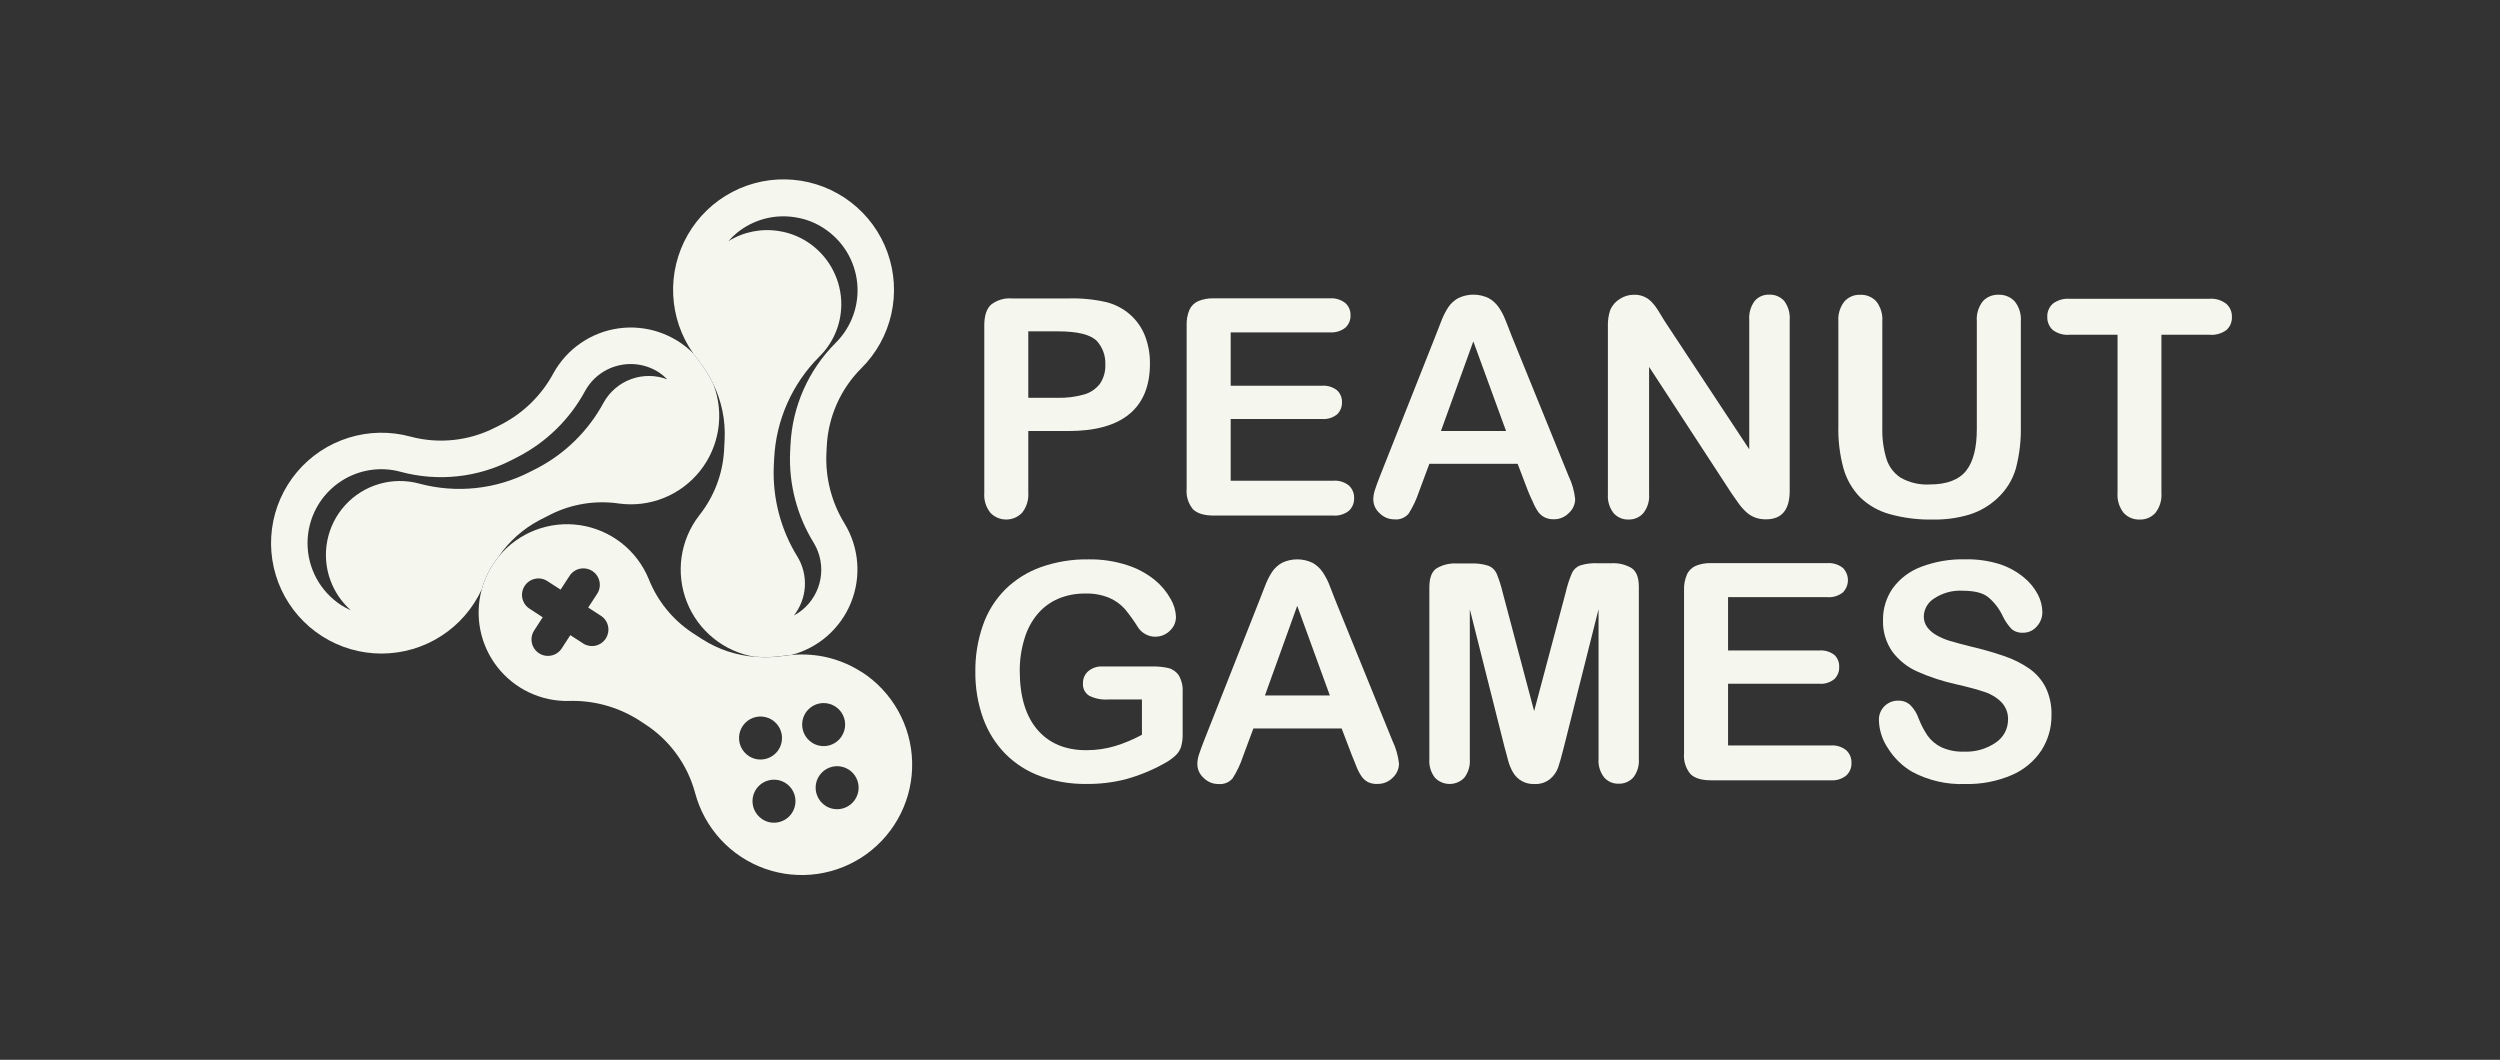 <svg width="184" height="78" viewBox="0 0 184 78" fill="none" xmlns="http://www.w3.org/2000/svg">
<rect x="0" y="0" width="184" height="78" fill="#333333" stroke="none"/>
<path d="M78.648 31.724H75.682V36.266C75.719 36.797 75.556 37.323 75.224 37.74C75.073 37.897 74.892 38.022 74.692 38.108C74.491 38.193 74.275 38.237 74.057 38.237C73.839 38.237 73.624 38.193 73.423 38.108C73.223 38.022 73.041 37.897 72.891 37.74C72.564 37.328 72.404 36.808 72.443 36.283V23.95C72.443 23.251 72.608 22.731 72.936 22.427C73.378 22.081 73.935 21.916 74.494 21.966H78.648C79.602 21.936 80.556 22.033 81.485 22.252C82.112 22.419 82.692 22.728 83.18 23.157C83.658 23.581 84.03 24.111 84.266 24.705C84.52 25.362 84.646 26.061 84.636 26.766C84.636 28.396 84.135 29.63 83.131 30.466C82.127 31.302 80.633 31.721 78.648 31.724ZM77.862 24.387H75.682V29.278H77.862C78.509 29.294 79.154 29.212 79.777 29.037C80.243 28.909 80.654 28.633 80.951 28.251C81.236 27.831 81.377 27.329 81.352 26.822C81.379 26.189 81.155 25.57 80.731 25.099C80.267 24.624 79.311 24.387 77.862 24.387Z" fill="#F5F7EF"/>
<path d="M97.871 24.463H90.579V28.39H97.294C97.692 28.359 98.087 28.478 98.402 28.722C98.523 28.832 98.619 28.968 98.682 29.12C98.746 29.271 98.775 29.435 98.769 29.599C98.775 29.763 98.748 29.927 98.687 30.081C98.627 30.234 98.536 30.373 98.419 30.49C98.106 30.745 97.707 30.87 97.305 30.839H90.579V35.381H98.122C98.537 35.348 98.949 35.473 99.275 35.73C99.404 35.85 99.506 35.997 99.573 36.16C99.639 36.322 99.67 36.498 99.663 36.674C99.669 36.846 99.637 37.018 99.57 37.177C99.503 37.337 99.403 37.479 99.275 37.596C98.948 37.852 98.537 37.977 98.122 37.945H89.322C88.623 37.945 88.109 37.788 87.798 37.477C87.452 37.052 87.286 36.507 87.337 35.961V23.942C87.322 23.552 87.392 23.163 87.543 22.803C87.674 22.517 87.905 22.288 88.193 22.161C88.551 22.015 88.935 21.945 89.322 21.958H97.871C98.284 21.926 98.694 22.051 99.02 22.307C99.145 22.42 99.243 22.559 99.308 22.714C99.374 22.87 99.404 23.037 99.397 23.205C99.404 23.375 99.374 23.545 99.309 23.703C99.244 23.86 99.145 24.001 99.02 24.117C98.693 24.37 98.284 24.494 97.871 24.463V24.463Z" fill="#F5F7EF"/>
<path d="M112.464 36.143L111.699 34.138H105.2L104.439 36.185C104.251 36.754 103.994 37.299 103.674 37.806C103.546 37.956 103.384 38.072 103.201 38.145C103.019 38.218 102.821 38.246 102.625 38.225C102.425 38.226 102.226 38.187 102.041 38.11C101.856 38.033 101.687 37.92 101.546 37.778C101.4 37.652 101.283 37.497 101.201 37.322C101.12 37.147 101.077 36.957 101.074 36.765C101.077 36.535 101.114 36.306 101.186 36.087C101.256 35.856 101.378 35.532 101.535 35.119L105.648 24.736C105.763 24.439 105.903 24.079 106.067 23.663C106.203 23.296 106.379 22.945 106.591 22.615C106.778 22.337 107.029 22.108 107.321 21.944C107.671 21.774 108.055 21.686 108.444 21.686C108.833 21.686 109.218 21.774 109.568 21.944C109.858 22.106 110.108 22.332 110.298 22.605C110.485 22.875 110.642 23.166 110.766 23.471C110.895 23.779 111.056 24.191 111.252 24.708L115.444 35.025C115.704 35.563 115.87 36.142 115.933 36.737C115.93 36.929 115.888 37.118 115.809 37.293C115.729 37.468 115.615 37.625 115.472 37.754C115.327 37.904 115.154 38.022 114.961 38.102C114.769 38.182 114.562 38.221 114.354 38.218C114.127 38.224 113.903 38.178 113.697 38.082C113.519 37.994 113.363 37.867 113.24 37.712C113.079 37.488 112.945 37.246 112.841 36.992C112.687 36.674 112.565 36.391 112.464 36.143ZM106.053 31.723H110.846L108.436 25.124L106.053 31.723Z" fill="#F5F7EF"/>
<path d="M122.519 23.636L128.745 33.069V23.549C128.707 23.05 128.848 22.555 129.143 22.151C129.276 21.998 129.441 21.877 129.627 21.796C129.812 21.716 130.014 21.678 130.216 21.687C130.422 21.678 130.628 21.715 130.819 21.796C131.009 21.876 131.179 21.997 131.317 22.151C131.616 22.553 131.76 23.049 131.722 23.549V36.127C131.722 37.524 131.14 38.223 129.975 38.223C129.709 38.227 129.444 38.184 129.192 38.097C128.95 38.007 128.727 37.872 128.536 37.699C128.325 37.507 128.135 37.294 127.97 37.063C127.795 36.818 127.62 36.57 127.446 36.315L121.373 27.001V36.371C121.412 36.874 121.26 37.373 120.947 37.769C120.811 37.922 120.643 38.043 120.454 38.124C120.266 38.205 120.062 38.243 119.857 38.237C119.65 38.244 119.444 38.205 119.253 38.123C119.063 38.041 118.893 37.917 118.757 37.762C118.454 37.368 118.307 36.877 118.341 36.382V24.038C118.325 23.621 118.384 23.204 118.515 22.808C118.661 22.475 118.905 22.195 119.214 22.005C119.525 21.799 119.89 21.691 120.262 21.694C120.503 21.685 120.742 21.728 120.965 21.818C121.187 21.908 121.389 22.044 121.555 22.218C121.736 22.408 121.896 22.616 122.034 22.84L122.519 23.636Z" fill="#F5F7EF"/>
<path d="M135.303 31.346V23.66C135.263 23.131 135.421 22.607 135.747 22.189C135.892 22.026 136.071 21.898 136.271 21.813C136.472 21.728 136.689 21.688 136.906 21.696C137.129 21.686 137.351 21.724 137.556 21.809C137.762 21.893 137.947 22.022 138.098 22.185C138.422 22.604 138.578 23.128 138.538 23.656V31.521C138.52 32.278 138.621 33.034 138.838 33.76C139.014 34.334 139.385 34.828 139.887 35.158C140.537 35.525 141.279 35.699 142.025 35.657C143.29 35.657 144.184 35.308 144.708 34.648C145.232 33.987 145.494 32.957 145.494 31.587V23.656C145.452 23.127 145.607 22.6 145.931 22.178C146.078 22.017 146.259 21.89 146.46 21.806C146.662 21.722 146.88 21.684 147.098 21.693C147.318 21.685 147.537 21.724 147.741 21.808C147.944 21.892 148.128 22.018 148.279 22.178C148.613 22.595 148.775 23.124 148.733 23.656V31.343C148.759 32.403 148.635 33.461 148.366 34.487C148.118 35.335 147.64 36.098 146.986 36.691C146.406 37.228 145.714 37.631 144.96 37.869C144.083 38.131 143.17 38.256 142.255 38.239C141.184 38.26 140.116 38.126 139.083 37.841C138.267 37.617 137.52 37.193 136.91 36.608C136.328 36.01 135.905 35.276 135.68 34.473C135.403 33.455 135.276 32.401 135.303 31.346V31.346Z" fill="#F5F7EF"/>
<path d="M162.612 24.638H159.08V36.265C159.123 36.8 158.964 37.331 158.633 37.754C158.486 37.913 158.307 38.039 158.108 38.123C157.908 38.207 157.693 38.247 157.476 38.239C157.257 38.246 157.039 38.206 156.836 38.122C156.634 38.038 156.452 37.911 156.302 37.75C155.971 37.33 155.81 36.799 155.852 36.265V24.638H152.32C151.879 24.677 151.441 24.553 151.086 24.289C150.952 24.167 150.847 24.017 150.777 23.85C150.707 23.683 150.674 23.502 150.681 23.321C150.673 23.136 150.706 22.952 150.779 22.782C150.853 22.611 150.964 22.46 151.104 22.339C151.455 22.082 151.886 21.958 152.32 21.99H162.612C163.06 21.955 163.505 22.088 163.859 22.364C163.994 22.485 164.101 22.635 164.171 22.802C164.242 22.969 164.275 23.15 164.268 23.331C164.276 23.513 164.242 23.695 164.171 23.862C164.1 24.029 163.992 24.179 163.856 24.299C163.495 24.558 163.054 24.678 162.612 24.638V24.638Z" fill="#F5F7EF"/>
<path d="M87.043 50.938V54.002C87.054 54.332 87.014 54.662 86.924 54.98C86.837 55.233 86.685 55.459 86.484 55.637C86.234 55.86 85.957 56.051 85.66 56.206C84.776 56.696 83.838 57.08 82.865 57.349C81.911 57.593 80.929 57.711 79.944 57.698C78.799 57.713 77.66 57.521 76.583 57.132C75.611 56.78 74.729 56.218 73.998 55.487C73.271 54.741 72.713 53.849 72.359 52.87C71.965 51.769 71.771 50.605 71.786 49.436C71.772 48.274 71.96 47.119 72.341 46.022C72.683 45.034 73.242 44.135 73.977 43.391C74.722 42.657 75.618 42.094 76.604 41.742C77.731 41.344 78.92 41.15 80.115 41.169C81.085 41.153 82.051 41.298 82.973 41.599C83.707 41.834 84.392 42.203 84.992 42.686C85.466 43.074 85.862 43.548 86.159 44.083C86.394 44.477 86.528 44.922 86.551 45.379C86.555 45.576 86.516 45.772 86.438 45.953C86.359 46.134 86.243 46.296 86.097 46.428C85.954 46.568 85.785 46.679 85.599 46.754C85.413 46.828 85.214 46.864 85.013 46.861C84.78 46.86 84.55 46.804 84.343 46.697C84.129 46.588 83.944 46.431 83.801 46.239C83.496 45.744 83.157 45.27 82.788 44.82C82.476 44.476 82.095 44.201 81.67 44.013C81.103 43.776 80.492 43.664 79.878 43.685C79.188 43.673 78.504 43.805 77.869 44.073C77.286 44.327 76.77 44.712 76.359 45.198C75.921 45.727 75.595 46.341 75.402 47C75.166 47.768 75.048 48.566 75.053 49.369C75.053 51.242 75.486 52.688 76.345 53.698C77.205 54.708 78.41 55.214 79.951 55.214C80.66 55.217 81.366 55.117 82.047 54.917C82.74 54.707 83.41 54.426 84.046 54.079V51.483H81.541C81.068 51.512 80.596 51.418 80.171 51.21C80.015 51.115 79.889 50.977 79.807 50.814C79.725 50.65 79.69 50.467 79.706 50.285C79.702 50.118 79.735 49.952 79.802 49.8C79.869 49.647 79.969 49.511 80.094 49.401C80.387 49.156 80.761 49.031 81.142 49.051H84.853C85.238 49.046 85.623 49.086 85.999 49.17C86.308 49.249 86.578 49.439 86.757 49.705C86.972 50.079 87.071 50.508 87.043 50.938V50.938Z" fill="#F5F7EF"/>
<path d="M99.511 55.622L98.746 53.616H92.248L91.486 55.667C91.3 56.236 91.043 56.78 90.721 57.285C90.594 57.435 90.431 57.551 90.249 57.624C90.066 57.697 89.868 57.725 89.673 57.704C89.472 57.706 89.273 57.667 89.088 57.59C88.902 57.513 88.734 57.4 88.593 57.257C88.448 57.131 88.331 56.975 88.25 56.801C88.17 56.626 88.127 56.436 88.125 56.244C88.126 56.015 88.163 55.787 88.233 55.569C88.307 55.335 88.425 55.011 88.583 54.598L92.681 44.218C92.796 43.918 92.939 43.561 93.1 43.142C93.237 42.775 93.412 42.423 93.624 42.094C93.812 41.816 94.062 41.587 94.354 41.423C94.705 41.255 95.089 41.168 95.478 41.168C95.866 41.168 96.25 41.255 96.601 41.423C96.891 41.585 97.141 41.811 97.331 42.084C97.517 42.355 97.675 42.646 97.803 42.95C97.928 43.26 98.089 43.672 98.285 44.187L102.477 54.504C102.737 55.042 102.902 55.621 102.967 56.216C102.962 56.408 102.92 56.598 102.84 56.773C102.761 56.948 102.647 57.106 102.505 57.236C102.36 57.385 102.186 57.502 101.994 57.582C101.802 57.661 101.595 57.7 101.387 57.697C101.157 57.711 100.928 57.67 100.717 57.578C100.539 57.49 100.382 57.364 100.259 57.208C100.098 56.985 99.964 56.743 99.861 56.488C99.735 56.156 99.612 55.87 99.511 55.622ZM93.1 51.185H97.876L95.476 44.589L93.1 51.185Z" fill="#F5F7EF"/>
<path d="M110.743 55.024L108.178 44.837V55.873C108.216 56.366 108.07 56.855 107.769 57.246C107.629 57.39 107.462 57.504 107.277 57.582C107.092 57.66 106.894 57.7 106.693 57.7C106.493 57.7 106.294 57.66 106.109 57.582C105.924 57.504 105.757 57.39 105.617 57.246C105.311 56.855 105.162 56.362 105.201 55.866V43.219C105.201 42.52 105.383 42.054 105.746 41.821C106.193 41.563 106.706 41.442 107.221 41.472H108.224C108.668 41.449 109.112 41.504 109.537 41.636C109.808 41.738 110.028 41.942 110.149 42.206C110.334 42.659 110.484 43.126 110.596 43.603L112.912 52.338L115.235 43.603C115.344 43.125 115.494 42.658 115.683 42.206C115.74 42.073 115.822 41.952 115.926 41.852C116.03 41.751 116.153 41.672 116.287 41.619C116.712 41.486 117.157 41.431 117.601 41.455H118.603C119.117 41.424 119.629 41.546 120.074 41.804C120.438 42.037 120.619 42.503 120.619 43.201V55.849C120.657 56.341 120.512 56.83 120.211 57.222C120.073 57.374 119.904 57.493 119.715 57.572C119.526 57.651 119.322 57.688 119.117 57.68C118.92 57.684 118.723 57.646 118.542 57.567C118.361 57.488 118.2 57.37 118.069 57.222C117.764 56.832 117.616 56.342 117.653 55.849V44.837L115.092 55.024C114.925 55.685 114.788 56.17 114.683 56.478C114.566 56.806 114.365 57.097 114.1 57.323C113.769 57.594 113.349 57.73 112.923 57.704C112.606 57.717 112.292 57.643 112.014 57.49C111.737 57.336 111.507 57.109 111.35 56.834C111.2 56.568 111.082 56.284 111.001 55.989C110.914 55.678 110.847 55.356 110.743 55.024Z" fill="#F5F7EF"/>
<path d="M134.48 43.951H127.185V47.874H133.907C134.304 47.844 134.699 47.963 135.014 48.206C135.132 48.32 135.224 48.457 135.284 48.609C135.345 48.761 135.372 48.924 135.364 49.087C135.371 49.251 135.344 49.415 135.284 49.568C135.223 49.721 135.132 49.859 135.014 49.974C134.704 50.231 134.305 50.357 133.903 50.324H127.185V54.865H134.731C135.145 54.834 135.555 54.958 135.881 55.215C136.01 55.335 136.111 55.481 136.178 55.644C136.245 55.807 136.276 55.982 136.269 56.158C136.274 56.331 136.243 56.503 136.176 56.662C136.109 56.821 136.008 56.964 135.881 57.081C135.556 57.339 135.145 57.464 134.731 57.43H125.931C125.232 57.43 124.718 57.276 124.411 56.962C124.063 56.537 123.896 55.992 123.946 55.445V43.43C123.932 43.04 124.003 42.651 124.156 42.291C124.283 42.004 124.514 41.775 124.802 41.648C125.159 41.501 125.544 41.432 125.931 41.446H134.48C134.894 41.416 135.305 41.54 135.633 41.795C135.872 42.036 136.007 42.361 136.007 42.7C136.007 43.039 135.872 43.365 135.633 43.605C135.305 43.861 134.894 43.984 134.48 43.951V43.951Z" fill="#F5F7EF"/>
<path d="M150.989 52.633C151.002 53.556 150.742 54.463 150.241 55.239C149.704 56.043 148.944 56.672 148.054 57.049C146.976 57.509 145.812 57.732 144.641 57.703C143.284 57.756 141.937 57.447 140.738 56.808C140.018 56.388 139.41 55.799 138.967 55.093C138.543 54.474 138.306 53.746 138.286 52.996C138.281 52.806 138.316 52.616 138.387 52.44C138.459 52.263 138.566 52.102 138.702 51.969C138.838 51.835 138.999 51.73 139.177 51.661C139.355 51.592 139.545 51.56 139.735 51.568C140.056 51.561 140.366 51.679 140.602 51.896C140.874 52.17 141.081 52.502 141.206 52.867C141.378 53.316 141.6 53.743 141.867 54.142C142.125 54.502 142.468 54.792 142.866 54.988C143.394 55.23 143.973 55.343 144.553 55.32C145.386 55.358 146.208 55.122 146.894 54.649C147.17 54.465 147.396 54.217 147.553 53.925C147.709 53.633 147.791 53.307 147.792 52.975C147.802 52.738 147.764 52.502 147.681 52.28C147.597 52.058 147.47 51.855 147.306 51.683C146.956 51.334 146.527 51.074 146.056 50.925C145.543 50.75 144.857 50.565 143.998 50.369C143.008 50.153 142.042 49.837 141.115 49.426C140.384 49.102 139.749 48.596 139.271 47.955C138.8 47.275 138.561 46.462 138.589 45.635C138.578 44.797 138.83 43.977 139.309 43.291C139.838 42.571 140.567 42.023 141.405 41.715C142.43 41.328 143.518 41.142 144.613 41.166C145.475 41.145 146.335 41.263 147.16 41.516C147.81 41.724 148.414 42.054 148.942 42.487C149.374 42.835 149.731 43.268 149.99 43.759C150.199 44.16 150.311 44.603 150.318 45.055C150.319 45.444 150.173 45.818 149.909 46.103C149.785 46.252 149.629 46.371 149.452 46.452C149.275 46.532 149.083 46.572 148.889 46.568C148.582 46.589 148.278 46.489 148.044 46.288C147.791 46.018 147.581 45.712 147.418 45.38C147.173 44.844 146.816 44.368 146.37 43.983C145.965 43.633 145.322 43.476 144.407 43.476C143.691 43.443 142.983 43.636 142.384 44.028C142.151 44.164 141.957 44.356 141.818 44.587C141.68 44.818 141.601 45.08 141.591 45.349C141.583 45.646 141.675 45.938 141.853 46.177C142.047 46.426 142.292 46.631 142.572 46.778C142.868 46.94 143.179 47.071 143.502 47.169C143.813 47.263 144.33 47.403 145.049 47.585C145.876 47.774 146.693 48.008 147.495 48.283C148.156 48.503 148.783 48.815 149.357 49.209C149.863 49.566 150.275 50.039 150.559 50.589C150.864 51.226 151.011 51.927 150.989 52.633V52.633Z" fill="#F5F7EF"/>
<path d="M36.666 41.009C37.451 39.847 38.514 38.901 39.758 38.256L40.548 37.854C42.101 37.083 43.853 36.806 45.568 37.061C46.683 37.21 47.817 37.068 48.86 36.648C49.904 36.227 50.82 35.544 51.52 34.664C52.221 33.785 52.681 32.738 52.856 31.627C53.032 30.517 52.916 29.379 52.521 28.326C52.521 28.305 52.5 28.281 52.493 28.26C52.184 27.612 51.801 27.002 51.351 26.443C51.242 26.307 51.141 26.164 51.036 26.021C50.324 25.305 49.456 24.766 48.499 24.444C47.543 24.123 46.525 24.028 45.526 24.168C44.526 24.308 43.574 24.679 42.742 25.251C41.911 25.823 41.224 26.58 40.736 27.464C39.876 29.066 38.554 30.373 36.942 31.216L36.46 31.46C34.534 32.452 32.307 32.693 30.213 32.135C28.718 31.727 27.138 31.756 25.658 32.217C24.178 32.678 22.861 33.552 21.863 34.737C20.864 35.922 20.224 37.368 20.02 38.904C19.816 40.44 20.055 42.003 20.71 43.407C21.364 44.812 22.407 46.001 23.715 46.832C25.022 47.664 26.541 48.104 28.09 48.102C29.64 48.099 31.157 47.653 32.461 46.817C33.766 45.98 34.804 44.788 35.454 43.381C35.692 42.516 36.105 41.709 36.666 41.009V41.009ZM25.119 44.545C24.357 44.051 23.729 43.374 23.295 42.576C22.861 41.778 22.634 40.883 22.634 39.975C22.634 39.066 22.861 38.172 23.295 37.374C23.729 36.575 24.357 35.899 25.119 35.405C25.76 34.989 26.481 34.714 27.236 34.597C27.99 34.48 28.761 34.524 29.497 34.727C32.233 35.465 35.146 35.155 37.666 33.857L38.148 33.609C40.237 32.524 41.952 30.835 43.07 28.763C43.438 28.095 43.998 27.553 44.678 27.209C45.276 26.905 45.944 26.764 46.615 26.798C47.286 26.833 47.935 27.043 48.5 27.408C48.722 27.557 48.928 27.729 49.115 27.921C48.259 27.595 47.315 27.588 46.455 27.901C45.594 28.215 44.876 28.827 44.429 29.626C43.313 31.701 41.598 33.391 39.507 34.475L39.025 34.72C36.506 36.019 33.593 36.33 30.856 35.593C29.891 35.331 28.872 35.339 27.911 35.618C26.95 35.897 26.084 36.436 25.41 37.175C24.735 37.913 24.277 38.824 24.087 39.806C23.896 40.788 23.98 41.804 24.33 42.742C24.642 43.578 25.154 44.325 25.822 44.918C25.579 44.811 25.344 44.686 25.119 44.545V44.545Z" fill="#F5F7EF"/>
<path d="M52.499 28.268C53.112 29.528 53.399 30.921 53.334 32.321L53.289 33.205C53.177 34.937 52.535 36.593 51.451 37.949C50.765 38.84 50.322 39.892 50.164 41.005C50.006 42.118 50.139 43.253 50.55 44.299C50.961 45.345 51.636 46.267 52.509 46.974C53.382 47.682 54.423 48.151 55.532 48.336H55.609C56.322 48.393 57.04 48.366 57.747 48.256C57.922 48.228 58.096 48.214 58.275 48.197C59.25 47.938 60.152 47.455 60.908 46.788C61.665 46.12 62.256 45.285 62.634 44.35C63.012 43.414 63.168 42.403 63.088 41.397C63.008 40.391 62.695 39.418 62.174 38.554C61.217 37.008 60.746 35.21 60.822 33.394L60.849 32.852C60.952 30.688 61.858 28.64 63.389 27.108C64.491 26.017 65.258 24.634 65.6 23.121C65.941 21.608 65.843 20.029 65.316 18.571C64.79 17.112 63.857 15.835 62.628 14.889C61.399 13.943 59.926 13.368 58.381 13.232C56.836 13.097 55.285 13.405 53.91 14.123C52.535 14.839 51.394 15.935 50.621 17.279C49.848 18.623 49.476 20.161 49.548 21.71C49.62 23.259 50.134 24.755 51.029 26.022C51.133 26.165 51.235 26.308 51.343 26.444C51.798 27.005 52.187 27.617 52.499 28.268ZM58.586 16.002C59.31 16.119 60.001 16.386 60.615 16.788C61.301 17.228 61.879 17.816 62.306 18.51C62.734 19.203 63 19.984 63.086 20.794C63.172 21.604 63.075 22.423 62.802 23.19C62.529 23.958 62.088 24.654 61.51 25.229C59.503 27.229 58.316 29.907 58.18 32.737L58.152 33.282C58.05 35.634 58.659 37.963 59.899 39.965C60.375 40.757 60.548 41.694 60.387 42.603C60.225 43.512 59.741 44.333 59.022 44.912C58.839 45.061 58.641 45.191 58.432 45.3C58.908 44.692 59.189 43.954 59.237 43.182C59.284 42.411 59.096 41.644 58.697 40.982C57.457 38.979 56.849 36.649 56.95 34.295L56.978 33.753C57.114 30.922 58.301 28.244 60.308 26.242C60.852 25.706 61.276 25.061 61.552 24.349C61.829 23.637 61.951 22.875 61.912 22.112C61.867 21.247 61.617 20.406 61.183 19.656C60.75 18.907 60.144 18.271 59.417 17.801C58.801 17.401 58.108 17.134 57.384 17.015C56.08 16.789 54.738 17.05 53.614 17.748C53.81 17.522 54.025 17.312 54.257 17.123C54.856 16.638 55.553 16.287 56.3 16.094C57.046 15.9 57.826 15.869 58.586 16.002Z" fill="#F5F7EF"/>
<path d="M63.431 49.473C61.906 48.482 60.091 48.035 58.281 48.205C58.106 48.222 57.931 48.236 57.753 48.264C57.046 48.374 56.328 48.401 55.615 48.345C54.217 48.247 52.865 47.8 51.684 47.045L50.94 46.563C49.498 45.602 48.382 44.223 47.744 42.611C47.316 41.572 46.627 40.661 45.742 39.967C44.858 39.274 43.809 38.822 42.697 38.654C41.586 38.487 40.45 38.611 39.401 39.014C38.352 39.416 37.425 40.084 36.71 40.952C36.693 40.969 36.682 40.99 36.665 41.011C36.102 41.713 35.69 42.523 35.453 43.39C35.189 44.365 35.155 45.387 35.355 46.376C35.555 47.365 35.982 48.295 36.603 49.09C37.224 49.886 38.022 50.526 38.933 50.96C39.844 51.394 40.844 51.61 41.853 51.59C43.67 51.531 45.462 52.018 46.999 52.988L47.454 53.285C49.276 54.457 50.597 56.266 51.16 58.358C51.498 59.633 52.141 60.807 53.034 61.778C53.927 62.749 55.043 63.488 56.286 63.931C57.529 64.374 58.86 64.507 60.166 64.32C61.472 64.133 62.713 63.63 63.781 62.856C64.849 62.082 65.712 61.059 66.296 59.876C66.881 58.693 67.168 57.386 67.133 56.067C67.099 54.748 66.744 53.458 66.099 52.307C65.453 51.156 64.538 50.18 63.431 49.463V49.473ZM42.95 47.377L41.975 46.748L41.343 47.723C41.168 47.992 40.894 48.181 40.58 48.247C40.266 48.314 39.939 48.254 39.669 48.079C39.4 47.904 39.212 47.63 39.145 47.316C39.078 47.002 39.139 46.675 39.313 46.406L39.942 45.431L38.971 44.798C38.702 44.624 38.513 44.349 38.446 44.035C38.379 43.722 38.44 43.394 38.614 43.125C38.789 42.856 39.063 42.667 39.377 42.6C39.691 42.533 40.019 42.594 40.288 42.769L41.259 43.397L41.892 42.426C41.975 42.286 42.085 42.163 42.217 42.067C42.349 41.97 42.498 41.901 42.657 41.864C42.816 41.826 42.981 41.821 43.142 41.849C43.303 41.877 43.457 41.937 43.594 42.026C43.731 42.115 43.849 42.23 43.94 42.366C44.031 42.501 44.094 42.654 44.125 42.814C44.156 42.975 44.154 43.139 44.12 43.299C44.086 43.459 44.019 43.61 43.925 43.743L43.292 44.715L44.267 45.347C44.523 45.528 44.699 45.8 44.758 46.108C44.817 46.415 44.755 46.733 44.585 46.996C44.415 47.259 44.15 47.446 43.845 47.517C43.54 47.589 43.219 47.54 42.95 47.38V47.377ZM55.115 55.647C54.852 55.477 54.646 55.232 54.522 54.945C54.398 54.657 54.361 54.34 54.418 54.032C54.474 53.724 54.621 53.439 54.839 53.215C55.057 52.99 55.337 52.835 55.643 52.77C55.949 52.704 56.268 52.731 56.559 52.847C56.85 52.962 57.1 53.162 57.278 53.419C57.456 53.677 57.553 53.982 57.557 54.295C57.561 54.608 57.473 54.916 57.303 55.178C57.074 55.53 56.716 55.777 56.306 55.865C55.896 55.954 55.468 55.876 55.115 55.65V55.647ZM56.104 60.293C55.842 60.123 55.636 59.879 55.512 59.591C55.388 59.304 55.353 58.986 55.409 58.678C55.466 58.371 55.613 58.087 55.831 57.862C56.049 57.638 56.329 57.483 56.635 57.418C56.941 57.352 57.26 57.379 57.55 57.495C57.841 57.61 58.091 57.81 58.269 58.067C58.446 58.325 58.544 58.629 58.548 58.942C58.553 59.255 58.465 59.562 58.295 59.825C58.182 60 58.036 60.151 57.865 60.27C57.694 60.388 57.501 60.471 57.297 60.515C57.094 60.559 56.884 60.562 56.679 60.525C56.474 60.487 56.279 60.41 56.104 60.297V60.293ZM59.759 54.654C59.496 54.484 59.29 54.24 59.166 53.952C59.043 53.665 59.007 53.347 59.064 53.039C59.121 52.732 59.267 52.448 59.486 52.223C59.704 51.999 59.983 51.844 60.289 51.779C60.595 51.714 60.914 51.74 61.205 51.856C61.495 51.971 61.745 52.171 61.923 52.428C62.101 52.686 62.198 52.99 62.203 53.303C62.207 53.616 62.119 53.923 61.949 54.186C61.837 54.361 61.691 54.513 61.52 54.632C61.349 54.75 61.156 54.834 60.952 54.878C60.748 54.922 60.538 54.925 60.333 54.887C60.129 54.849 59.933 54.771 59.759 54.658V54.654ZM60.751 59.301C60.488 59.131 60.282 58.886 60.159 58.599C60.035 58.312 59.999 57.994 60.056 57.686C60.113 57.378 60.26 57.094 60.478 56.87C60.696 56.646 60.976 56.491 61.282 56.426C61.588 56.36 61.906 56.387 62.197 56.503C62.488 56.618 62.738 56.817 62.915 57.075C63.093 57.333 63.19 57.637 63.195 57.95C63.2 58.263 63.111 58.57 62.941 58.833C62.713 59.185 62.354 59.433 61.944 59.522C61.533 59.61 61.104 59.532 60.751 59.304V59.301Z" fill="#F5F7EF"/>
</svg>
